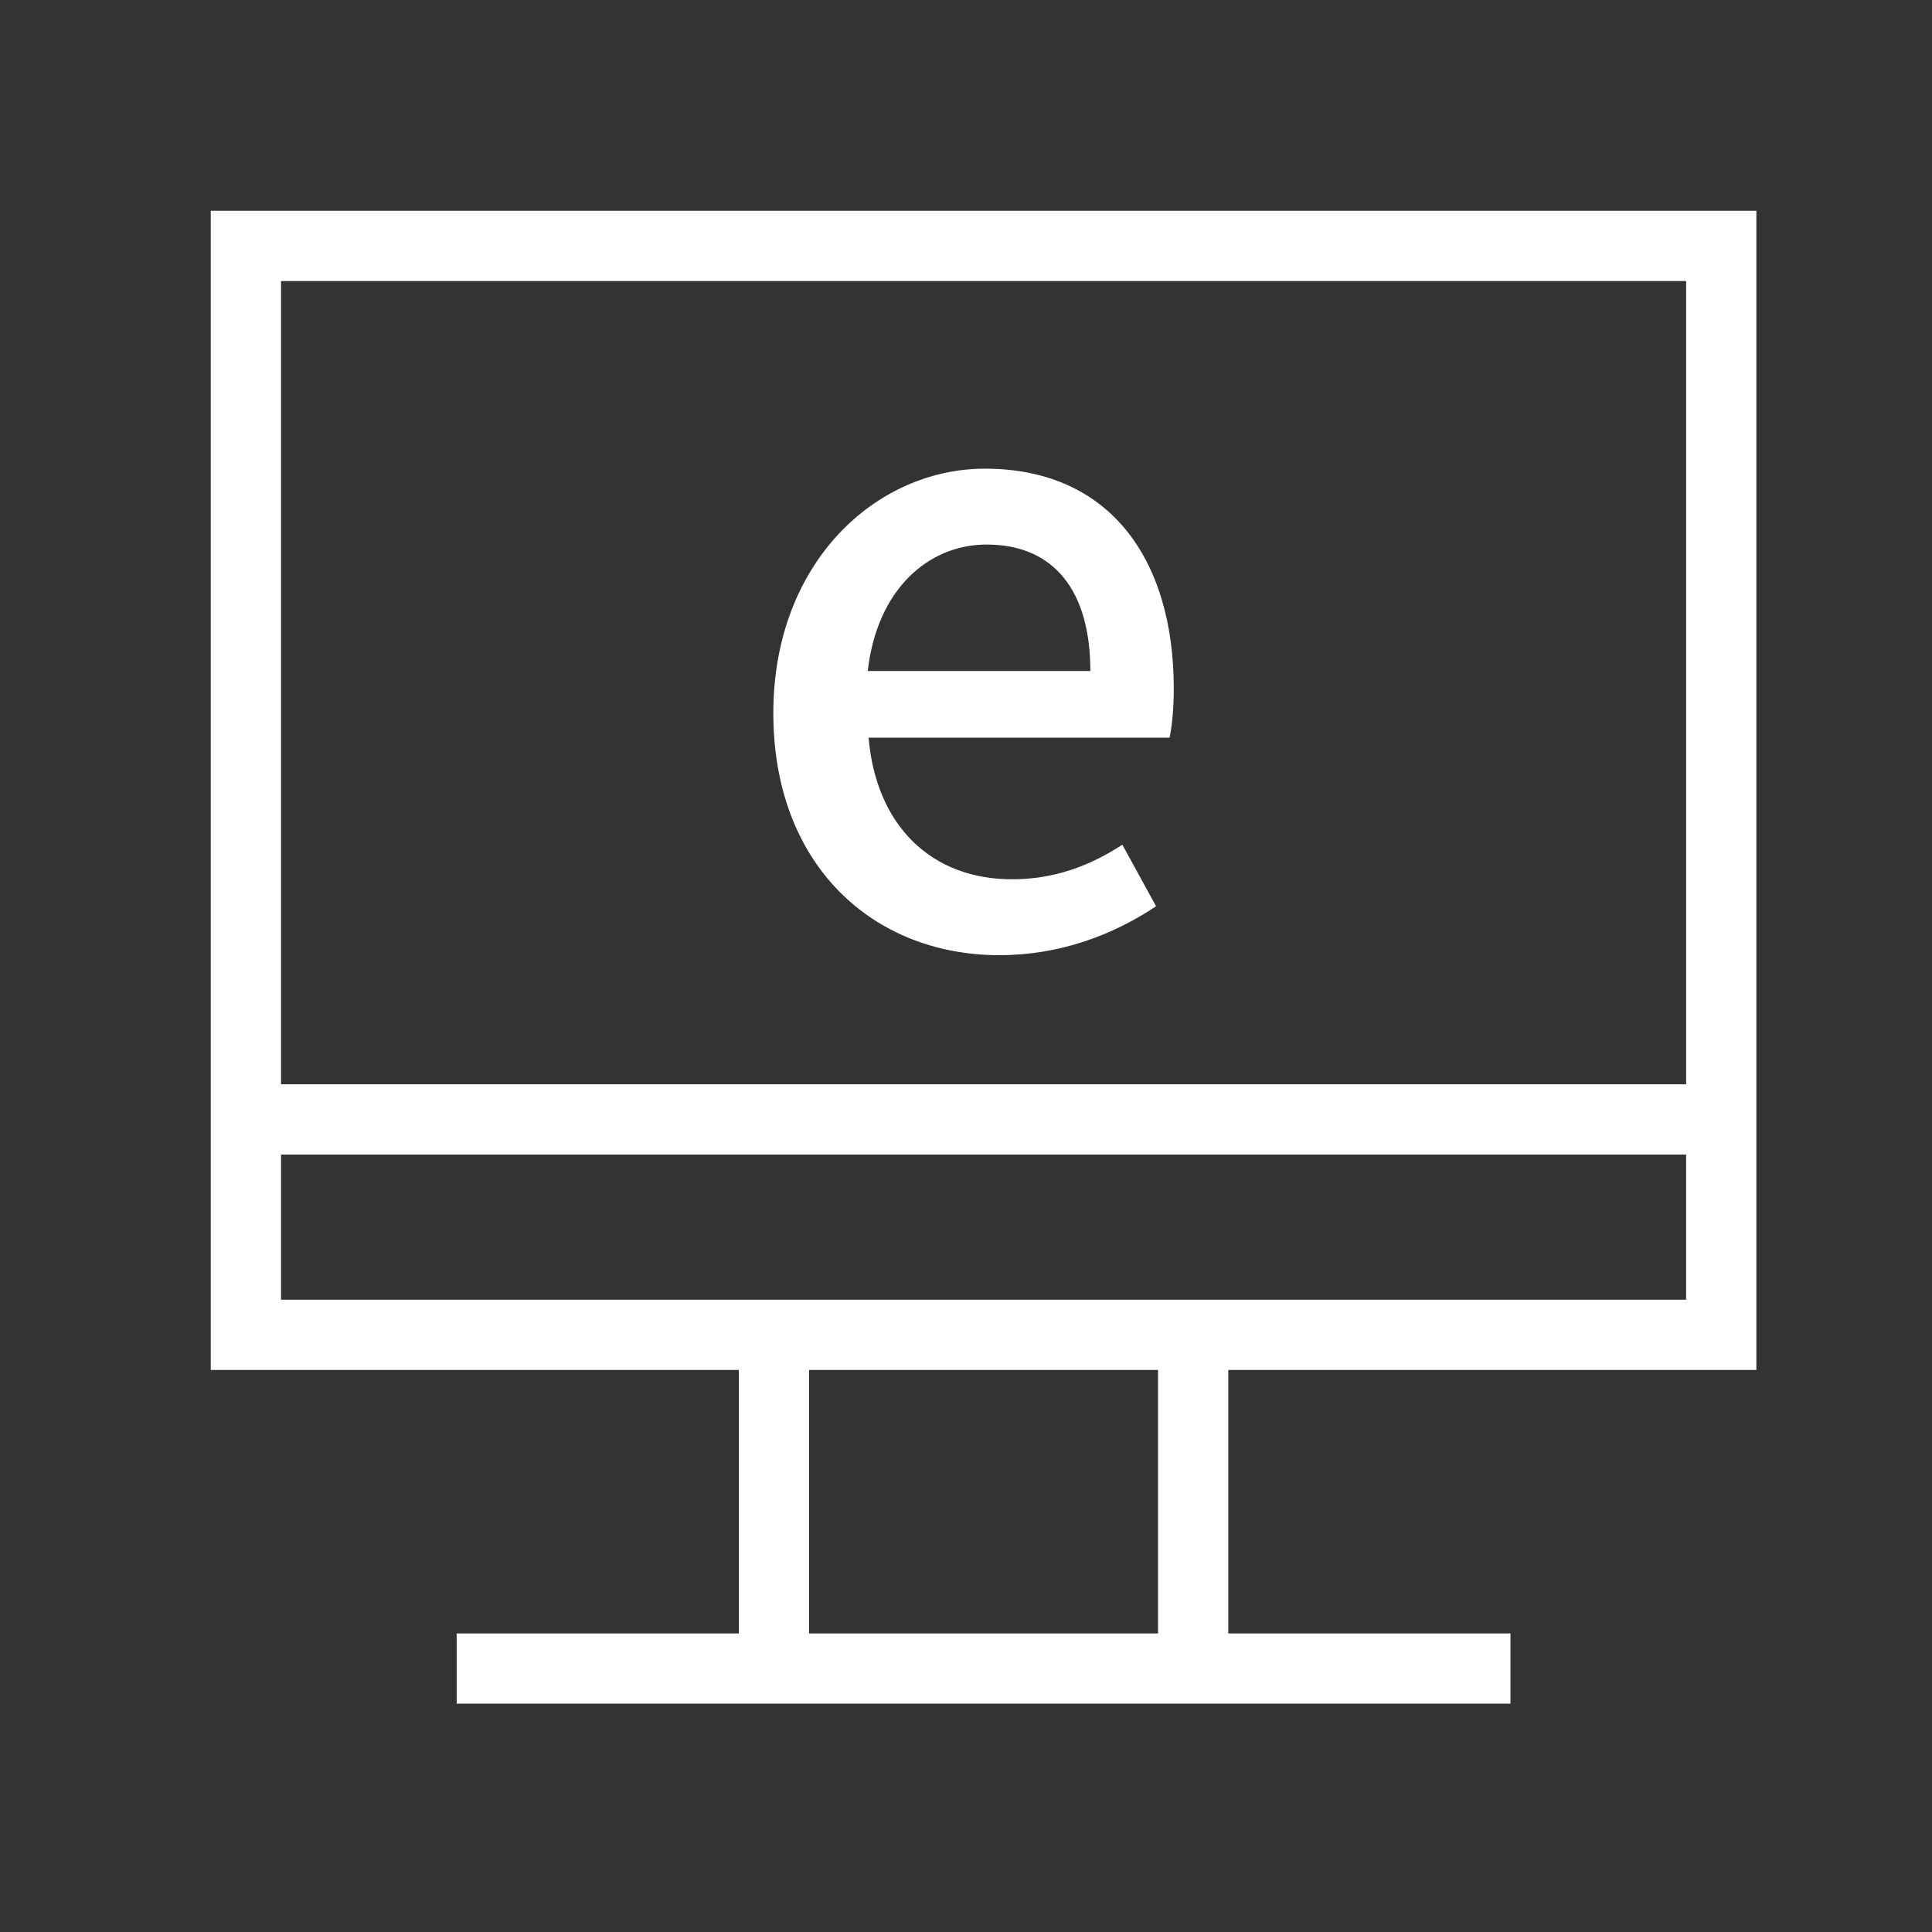 <svg xmlns="http://www.w3.org/2000/svg" width="55" height="55" viewBox="0 0 55 55">
    <rect x="0" y="0" width="55" height="55" fill="#333333" stroke="none"/>
    <g fill="#FFF" fill-rule="evenodd">
        <path d="M6 6v33h15.032v7.5H13v2h30v-2h-8.033V39H50V6H6zm2 24.868h40.001V8H8v22.868zm0 2h40V37H8v-4.132zM23.033 46.5h9.934V39h-9.934v7.5z"/>
        <path d="M31.04 19.102c0-2.28-1.033-3.6-2.953-3.6-1.656 0-3.12 1.272-3.384 3.6h6.336zm-9.025 1.2c0-4.296 2.927-6.96 6.024-6.96 3.504 0 5.376 2.52 5.376 6.265 0 .528-.048 1.08-.12 1.392h-8.568c.215 2.52 1.8 4.032 4.08 4.032 1.176 0 2.184-.36 3.144-.984l.96 1.752c-1.224.817-2.736 1.393-4.464 1.393-3.576 0-6.432-2.545-6.432-6.89z"/>
    </g>
</svg>
